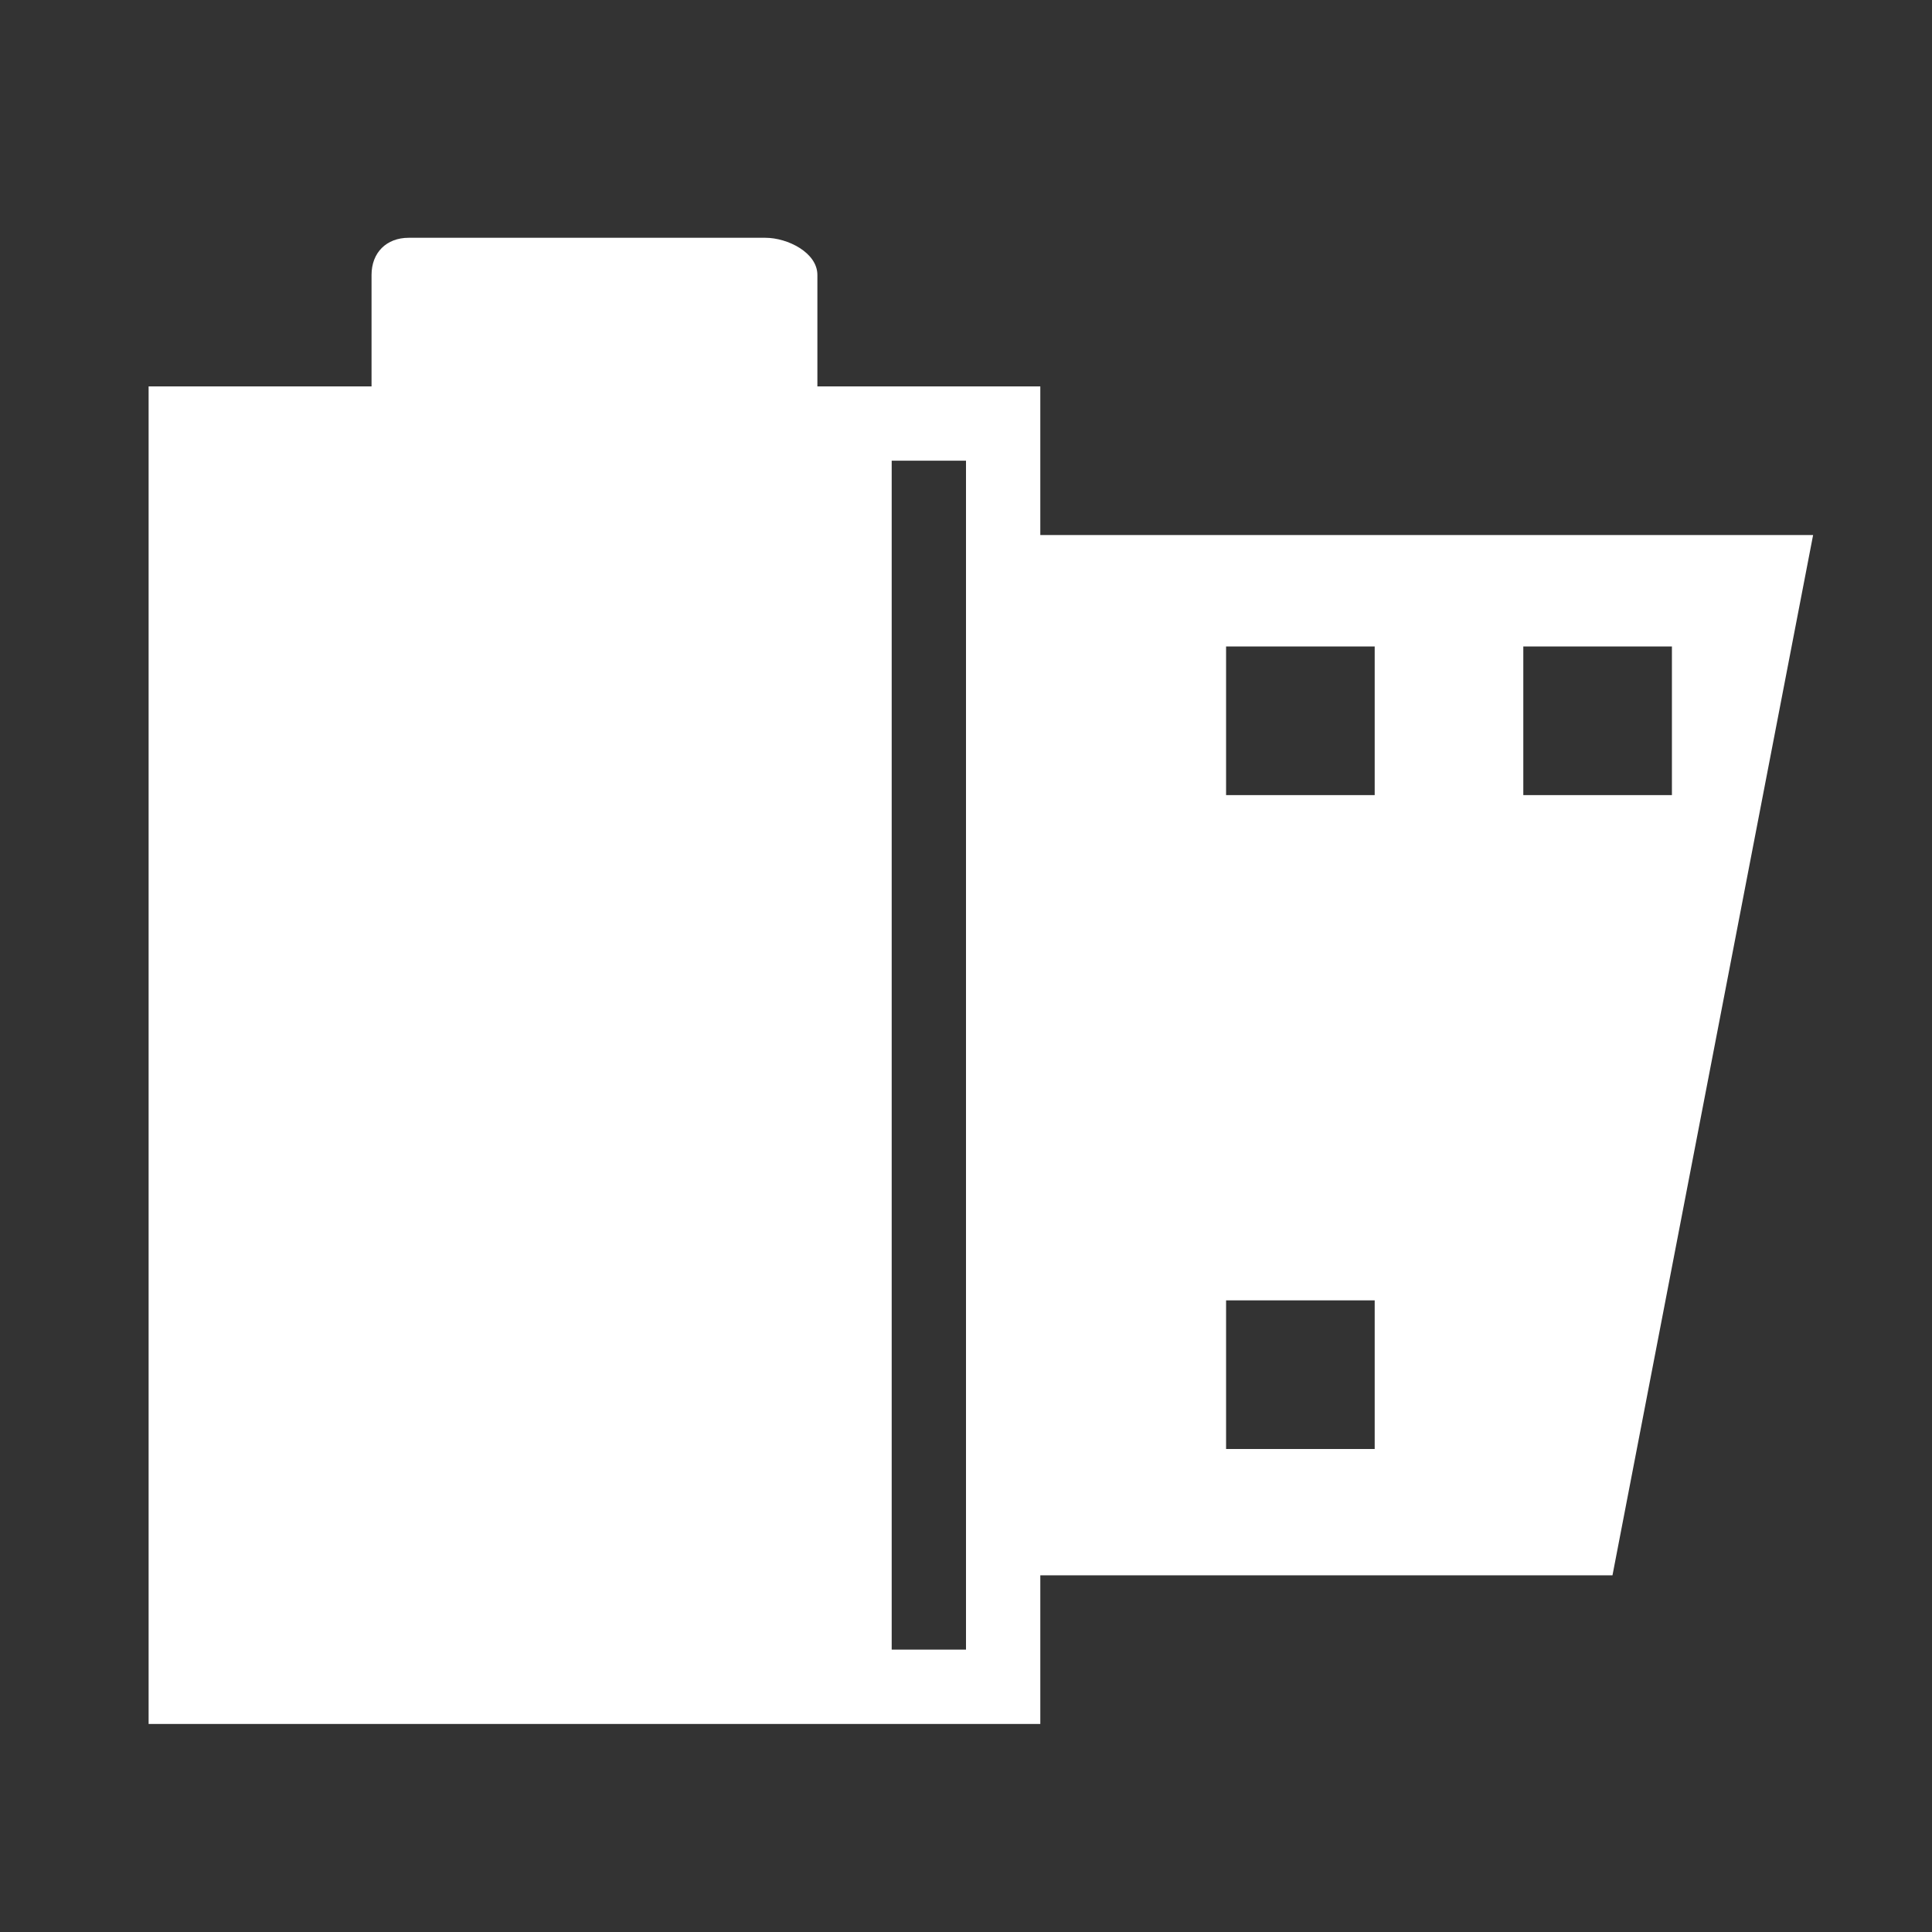 <?xml version="1.0" encoding="utf-8"?>
<!-- Generator: Adobe Illustrator 19.2.1, SVG Export Plug-In . SVG Version: 6.00 Build 0)  -->
<svg version="1.1" id="Layer_1" xmlns="http://www.w3.org/2000/svg" xmlns:xlink="http://www.w3.org/1999/xlink" x="0px" y="0px"
	 viewBox="0 0 26 26" enable-background="new 0 0 26 26" xml:space="preserve">
<rect x="0" y="0" width="26" height="26" fill="#333333" stroke="none"/>
<path fill="#FFFFFF" d="M14,7.2v-2h-3V3.7c0-0.3-0.4-0.5-0.7-0.5H5.5C5.2,3.2,5,3.4,5,3.7v1.5H2v18h12v-2h7.7l2.7-14H14z M13,22.2
	h-1v-16h1V22.2z M18.5,19.5h-2v-2h2V19.5z M18.5,10.7h-2v-2h2V10.7z M20.5,10.7v-2h2v2H20.5z"/>
</svg>
